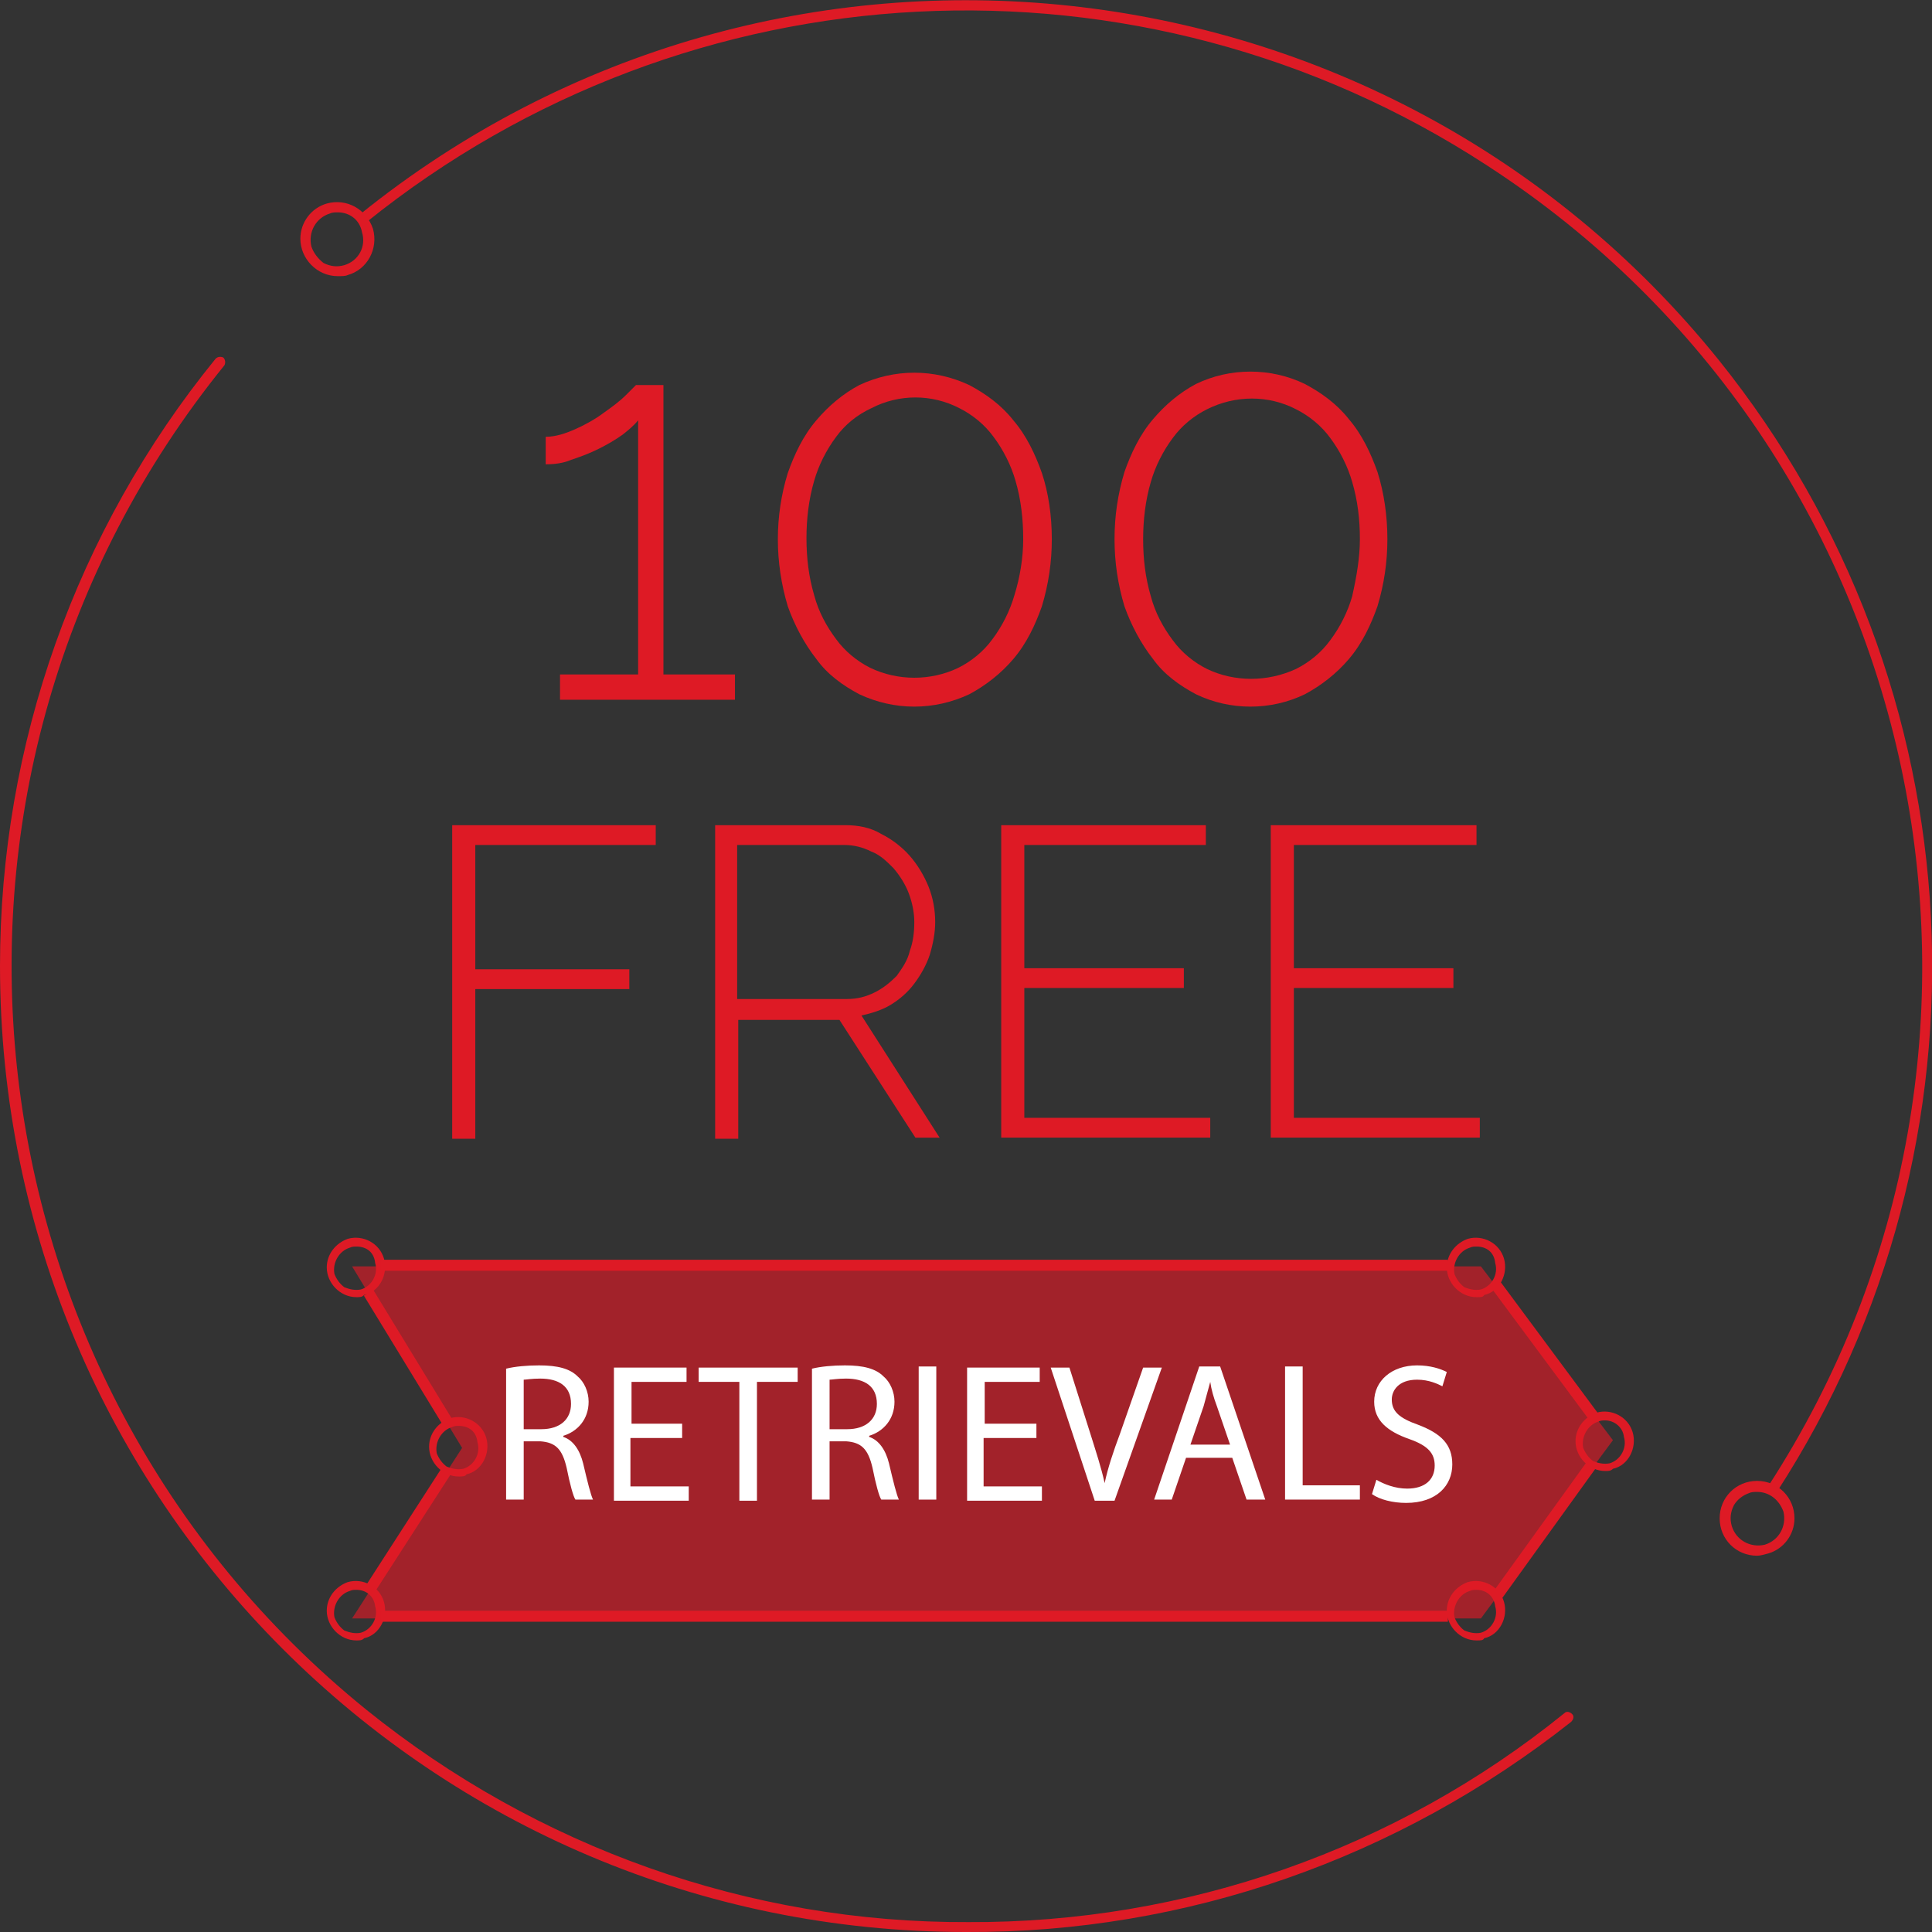 <?xml version="1.0" encoding="utf-8"?>
<!-- Generator: Adobe Illustrator 23.0.1, SVG Export Plug-In . SVG Version: 6.00 Build 0)  -->
<svg version="1.1" id="Layer_1" xmlns="http://www.w3.org/2000/svg" xmlns:xlink="http://www.w3.org/1999/xlink" x="0px" y="0px"
	 viewBox="0 0 175.6 175.6" style="enable-background:new 0 0 175.6 175.6;" xml:space="preserve">
<rect x="0" y="0" width="175.6" height="175.6" fill="#333333" stroke="none"/>
<style type="text/css">
	.st0{opacity:0.65;fill:#DE1A25;}
	.st1{fill:#DE1A25;}
	.st2{fill:#FFFFFF;}
	.st3{fill:none;stroke:#DE1A25;stroke-miterlimit:10;}
</style>
<polygon class="st0" points="134.6,147.1 32,147.1 42,131.6 32,115.1 134.6,115.1 146.6,130.9 "/>
<title>onehundred</title>
<path class="st1" d="M161.1,135.9c-0.1,0-0.2,0-0.3-0.1c-0.2-0.1-0.3-0.4-0.1-0.7c26.1-40.2,14.7-94-25.6-120.1
	C103.6-5.5,62.6-3.4,33.3,20.2c-0.2,0.1-0.5,0.1-0.7-0.1l0,0c-0.1-0.2-0.1-0.4,0.1-0.6C70.5-11,125.8-5,156.2,32.7
	c23.8,29.6,25.9,71.1,5.3,102.9C161.4,135.8,161.2,135.9,161.1,135.9z"/>
<path class="st1" d="M87.8,175.6C39.3,175.6,0,136.3,0,87.8c0-20.1,6.9-39.6,19.6-55.2c0.2-0.2,0.5-0.2,0.7-0.1l0,0
	c0.2,0.2,0.2,0.5,0.1,0.7l0,0l0,0C-9.8,70.5-4,125.2,33.3,155.4c15.5,12.5,34.8,19.4,54.7,19.3c19.7,0.1,38.9-6.6,54.2-19
	c0.2-0.2,0.5-0.1,0.7,0.1c0.2,0.2,0.1,0.5-0.1,0.7l0,0C127.1,168.9,107.8,175.7,87.8,175.6z"/>
<path class="st1" d="M30.7,25.1c-1.9,0-3.4-1.6-3.4-3.4c0-1.5,1-2.8,2.4-3.2c1.8-0.5,3.6,0.5,4.2,2.3c0.5,1.8-0.5,3.7-2.3,4.2
	C31.4,25.1,31.1,25.1,30.7,25.1z M30.7,19.3c-0.2,0-0.5,0-0.7,0.1c-1.3,0.4-2,1.7-1.7,3l0,0l0,0c0.2,0.6,0.6,1.1,1.1,1.5
	c0.6,0.3,1.2,0.4,1.9,0.2c1.3-0.4,2-1.7,1.6-3C32.7,20,31.8,19.3,30.7,19.3z"/>
<path class="st1" d="M145.9,133.7c-1.5,0-2.7-1.3-2.7-2.7c0-1.2,0.8-2.2,1.9-2.6c1.4-0.4,2.9,0.4,3.3,1.8c0.4,1.4-0.4,3-1.8,3.3
	C146.4,133.7,146.2,133.7,145.9,133.7z M145.9,129.1c-0.2,0-0.4,0-0.6,0.1c-1,0.3-1.6,1.4-1.4,2.4l0,0l0,0c0.2,0.5,0.5,0.9,0.9,1.2
	c0.5,0.2,1,0.3,1.5,0.2c1-0.3,1.6-1.4,1.3-2.4C147.5,129.7,146.7,129.1,145.9,129.1z"/>
<path class="st1" d="M134.2,117.9c-1.5,0-2.7-1.3-2.7-2.7c0-1.2,0.8-2.2,1.9-2.6c1.4-0.4,2.9,0.4,3.3,1.8c0.4,1.4-0.4,3-1.8,3.3
	C134.8,117.9,134.6,117.9,134.2,117.9z M134.2,113.3c-0.2,0-0.4,0-0.6,0.1c-1,0.3-1.6,1.4-1.4,2.4l0,0l0,0c0.2,0.5,0.5,0.9,0.9,1.2
	c0.5,0.2,1,0.3,1.5,0.2c1-0.3,1.6-1.4,1.3-2.4C135.8,113.8,135.1,113.3,134.2,113.3z"/>
<path class="st1" d="M134.2,149.1c-1.5,0-2.7-1.3-2.7-2.7c0-1.2,0.8-2.2,1.9-2.6c1.4-0.4,2.9,0.4,3.3,1.8c0.4,1.4-0.4,3-1.8,3.3
	C134.8,149.1,134.6,149.1,134.2,149.1z M134.2,144.5c-0.2,0-0.4,0-0.6,0.1c-1,0.3-1.6,1.4-1.4,2.4l0,0l0,0c0.2,0.5,0.5,0.9,0.9,1.2
	c0.5,0.2,1,0.3,1.5,0.2c1-0.3,1.6-1.4,1.3-2.4C135.8,145.1,135.1,144.5,134.2,144.5z"/>
<path class="st1" d="M32.4,149.1c-1.5,0-2.7-1.3-2.7-2.7c0-1.2,0.8-2.2,1.9-2.6c1.4-0.4,2.9,0.4,3.3,1.8c0.4,1.4-0.4,3-1.8,3.3
	C32.9,149.1,32.7,149.1,32.4,149.1z M32.4,144.5c-0.2,0-0.4,0-0.6,0.1c-1,0.3-1.6,1.4-1.4,2.4l0,0l0,0c0.2,0.5,0.5,0.9,0.9,1.2
	c0.5,0.2,1,0.3,1.5,0.2c1-0.3,1.6-1.4,1.3-2.4C34,145.1,33.3,144.5,32.4,144.5z"/>
<path class="st1" d="M32.4,117.9c-1.5,0-2.7-1.3-2.7-2.7c0-1.2,0.8-2.2,1.9-2.6c1.4-0.4,2.9,0.4,3.3,1.8c0.4,1.4-0.4,3-1.8,3.3
	C32.9,117.9,32.7,117.9,32.4,117.9z M32.4,113.3c-0.2,0-0.4,0-0.6,0.1c-1,0.3-1.6,1.4-1.4,2.4l0,0l0,0c0.2,0.5,0.5,0.9,0.9,1.2
	c0.5,0.2,1,0.3,1.5,0.2c1-0.3,1.6-1.4,1.3-2.4C34,113.8,33.3,113.3,32.4,113.3z"/>
<path class="st1" d="M41.7,134.2c-1.5,0-2.7-1.3-2.7-2.7c0-1.2,0.8-2.2,1.9-2.6c1.4-0.4,2.9,0.4,3.3,1.8c0.4,1.4-0.4,3-1.8,3.3
	C42.3,134.2,42,134.2,41.7,134.2z M41.7,129.6c-0.2,0-0.4,0-0.6,0.1c-1,0.3-1.6,1.4-1.4,2.4l0,0l0,0c0.2,0.5,0.5,0.9,0.9,1.2
	c0.5,0.2,1,0.3,1.5,0.2c1-0.3,1.6-1.4,1.3-2.4C43.3,130.1,42.6,129.6,41.7,129.6z"/>
<path class="st1" d="M159.7,141.4c-1.9,0-3.4-1.5-3.4-3.4s1.5-3.4,3.4-3.4s3.4,1.5,3.4,3.4c0,1.5-1,2.8-2.4,3.2l0,0
	C160.3,141.3,160,141.4,159.7,141.4z M159.7,135.6c-0.2,0-0.5,0-0.7,0.1c-0.6,0.2-1.1,0.6-1.4,1.1c-0.3,0.6-0.4,1.2-0.2,1.9
	c0.4,1.3,1.7,2,3,1.7c1.3-0.4,2-1.7,1.7-3C161.7,136.3,160.8,135.6,159.7,135.6z"/>
<g>
	<path class="st1" d="M66.8,61.3v2.3H50.9v-2.3H58V38.2c-0.4,0.5-0.9,0.9-1.4,1.3c-0.7,0.5-1.4,0.9-2.2,1.3c-0.8,0.4-1.6,0.7-2.5,1
		c-0.7,0.3-1.5,0.4-2.3,0.4v-2.5c0.9,0,1.8-0.3,2.7-0.7s1.8-0.9,2.6-1.5c0.7-0.5,1.4-1,2-1.6c0.3-0.3,0.6-0.6,0.9-0.9h2.5v26.3H66.8
		z"/>
	<path class="st1" d="M95.6,49c0,2.1-0.3,4.1-0.9,6.1c-0.6,1.7-1.4,3.4-2.6,4.8c-1.1,1.3-2.5,2.4-4,3.2c-3.2,1.5-6.8,1.5-10,0
		c-1.5-0.8-2.9-1.8-3.9-3.2c-1.1-1.4-2-3.1-2.6-4.8c-1.2-4-1.2-8.2,0-12.1c0.6-1.7,1.4-3.4,2.6-4.8c1.1-1.3,2.4-2.4,3.9-3.2
		c3.2-1.5,6.8-1.5,10,0c1.5,0.8,2.9,1.8,4,3.2c1.2,1.4,2,3.1,2.6,4.8C95.3,44.8,95.6,46.9,95.6,49z M93,49c0-1.8-0.2-3.6-0.7-5.3
		c-0.4-1.4-1.1-2.8-2-4c-0.8-1.1-1.9-2-3.1-2.6c-2.5-1.3-5.5-1.3-8,0c-1.3,0.6-2.4,1.5-3.2,2.6c-0.9,1.2-1.6,2.6-2,4
		c-0.5,1.7-0.7,3.5-0.7,5.2c0,1.8,0.2,3.5,0.7,5.2c0.4,1.5,1.1,2.8,2,4c0.8,1.1,1.9,2,3.1,2.6c2.5,1.2,5.5,1.2,8,0
		c1.2-0.6,2.3-1.5,3.1-2.6c0.9-1.2,1.6-2.6,2-4C92.7,52.5,93,50.7,93,49z"/>
	<path class="st1" d="M126.1,49c0,2.1-0.3,4.1-0.9,6.1c-0.6,1.7-1.4,3.4-2.6,4.8c-1.1,1.3-2.5,2.4-4,3.2c-3.1,1.5-6.8,1.5-9.9,0
		c-1.5-0.8-2.9-1.8-3.9-3.2c-1.1-1.4-2-3.1-2.6-4.8c-0.6-2-0.9-4-0.9-6.1s0.3-4.1,0.9-6.1c0.6-1.7,1.4-3.4,2.6-4.8
		c1.1-1.3,2.4-2.4,3.9-3.2c3.1-1.5,6.8-1.5,9.9,0c1.5,0.8,2.9,1.8,4,3.2c1.2,1.4,2,3.1,2.6,4.8C125.8,44.8,126.1,46.9,126.1,49z
		 M123.6,49c0-1.8-0.2-3.5-0.7-5.2c-0.4-1.4-1.1-2.8-2-4c-0.8-1.1-1.9-2-3.1-2.6c-2.5-1.3-5.5-1.3-8.1,0c-1.2,0.6-2.3,1.5-3.1,2.6
		c-0.9,1.2-1.6,2.6-2,4c-0.5,1.7-0.7,3.5-0.7,5.2c0,1.8,0.2,3.5,0.7,5.2c0.4,1.5,1.1,2.8,2,4c0.8,1.1,1.9,2,3.1,2.6
		c2.5,1.2,5.5,1.2,8.1,0c1.2-0.6,2.3-1.5,3.1-2.6c0.9-1.2,1.6-2.6,2-4C123.3,52.4,123.6,50.7,123.6,49z"/>
</g>
<g>
	<path class="st1" d="M41.1,103.5V75h18.5v1.8H43.2v11.3h14v1.8h-14v13.6C43.2,103.5,41.1,103.5,41.1,103.5z"/>
	<path class="st1" d="M65,103.5V75h11.8c1.2,0,2.3,0.2,3.3,0.8c1,0.5,1.9,1.2,2.6,2s1.3,1.8,1.7,2.8c0.4,1,0.6,2.1,0.6,3.2
		c0,1-0.2,2-0.5,3c-0.3,0.9-0.8,1.8-1.4,2.6c-0.6,0.8-1.3,1.4-2.1,1.9c-0.8,0.5-1.8,0.8-2.7,1l7.1,11.1h-2.2l-6.9-10.7h-9.2v10.8
		C67.1,103.5,65,103.5,65,103.5z M67,90.8h10c0.9,0,1.7-0.2,2.5-0.6s1.4-0.9,2-1.5c0.5-0.7,1-1.4,1.2-2.3c0.3-0.8,0.4-1.7,0.4-2.6
		s-0.2-1.8-0.5-2.6c-0.3-0.8-0.8-1.6-1.4-2.3c-0.6-0.6-1.2-1.2-2-1.5c-0.8-0.4-1.6-0.6-2.5-0.6H67V90.8z"/>
	<path class="st1" d="M110,101.6v1.8H91V75h18.6v1.8H93.1V88h14.5v1.8H93.1v11.8C93.1,101.6,110,101.6,110,101.6z"/>
	<path class="st1" d="M134.5,101.6v1.8h-19V75h18.7v1.8h-16.6V88h14.5v1.8h-14.5v11.8C117.6,101.6,134.5,101.6,134.5,101.6z"/>
</g>
<g>
	<path class="st2" d="M46,124.4c0.8-0.2,1.9-0.3,3-0.3c1.7,0,2.8,0.3,3.5,1c0.6,0.5,1,1.4,1,2.3c0,1.6-1,2.7-2.3,3.1v0.1
		c0.9,0.3,1.5,1.2,1.8,2.4c0.4,1.7,0.7,2.9,0.9,3.3h-1.6c-0.2-0.3-0.5-1.4-0.8-2.9c-0.4-1.7-1-2.3-2.4-2.4h-1.5v5.3H46V124.4z
		 M47.6,129.9h1.6c1.7,0,2.7-0.9,2.7-2.3c0-1.6-1.1-2.3-2.8-2.3c-0.8,0-1.3,0.1-1.5,0.1V129.9z"/>
	<path class="st2" d="M62,130.7h-4.7v4.4h5.3v1.3h-6.8v-12.1h6.6v1.3h-5v3.8H62V130.7z"/>
	<path class="st2" d="M67.2,125.6h-3.7v-1.3h9v1.3h-3.7v10.8h-1.6V125.6z"/>
	<path class="st2" d="M73.8,124.4c0.8-0.2,1.9-0.3,3-0.3c1.7,0,2.8,0.3,3.5,1c0.6,0.5,1,1.4,1,2.3c0,1.6-1,2.7-2.3,3.1v0.1
		c0.9,0.3,1.5,1.2,1.8,2.4c0.4,1.7,0.7,2.9,0.9,3.3h-1.6c-0.2-0.3-0.5-1.4-0.8-2.9c-0.4-1.7-1-2.3-2.4-2.4h-1.5v5.3h-1.6V124.4z
		 M75.4,129.9H77c1.7,0,2.7-0.9,2.7-2.3c0-1.6-1.1-2.3-2.8-2.3c-0.8,0-1.3,0.1-1.5,0.1V129.9z"/>
	<path class="st2" d="M85.1,124.2v12.1h-1.6v-12.1H85.1z"/>
	<path class="st2" d="M94.1,130.7h-4.7v4.4h5.3v1.3h-6.8v-12.1h6.6v1.3h-5v3.8h4.7V130.7z"/>
	<path class="st2" d="M99.5,136.4l-4-12.1h1.7l1.9,6c0.5,1.6,1,3.1,1.3,4.5h0c0.3-1.4,0.8-2.9,1.4-4.5l2.1-6h1.7l-4.3,12.1H99.5z"/>
	<path class="st2" d="M107.8,132.5l-1.3,3.8h-1.6l4.1-12.1h1.9l4.1,12.1h-1.7l-1.3-3.8H107.8z M111.8,131.3l-1.2-3.5
		c-0.3-0.8-0.5-1.5-0.6-2.2h0c-0.2,0.7-0.4,1.5-0.6,2.2l-1.2,3.5H111.8z"/>
	<path class="st2" d="M116.8,124.2h1.6v10.8h5.2v1.3h-6.8V124.2z"/>
	<path class="st2" d="M125.1,134.5c0.7,0.4,1.7,0.8,2.8,0.8c1.6,0,2.5-0.8,2.5-2.1c0-1.1-0.6-1.8-2.3-2.4c-2-0.7-3.2-1.7-3.2-3.4
		c0-1.9,1.6-3.3,3.9-3.3c1.2,0,2.1,0.3,2.7,0.6l-0.4,1.3c-0.4-0.2-1.2-0.6-2.3-0.6c-1.7,0-2.3,1-2.3,1.8c0,1.1,0.7,1.7,2.4,2.3
		c2.1,0.8,3.1,1.8,3.1,3.6c0,1.9-1.4,3.5-4.2,3.5c-1.2,0-2.4-0.3-3.1-0.8L125.1,134.5z"/>
</g>
<line class="st3" x1="34.6" y1="146.9" x2="131.6" y2="146.9"/>
<line class="st3" x1="34.6" y1="115" x2="131.6" y2="115"/>
<line class="st3" x1="135.9" y1="116.7" x2="144.8" y2="128.7"/>
<line class="st3" x1="144.6" y1="133.2" x2="136.1" y2="145"/>
<line class="st3" x1="33.5" y1="117.5" x2="40.7" y2="129.3"/>
<line class="st3" x1="40.5" y1="133.8" x2="33.6" y2="144.5"/>
</svg>
